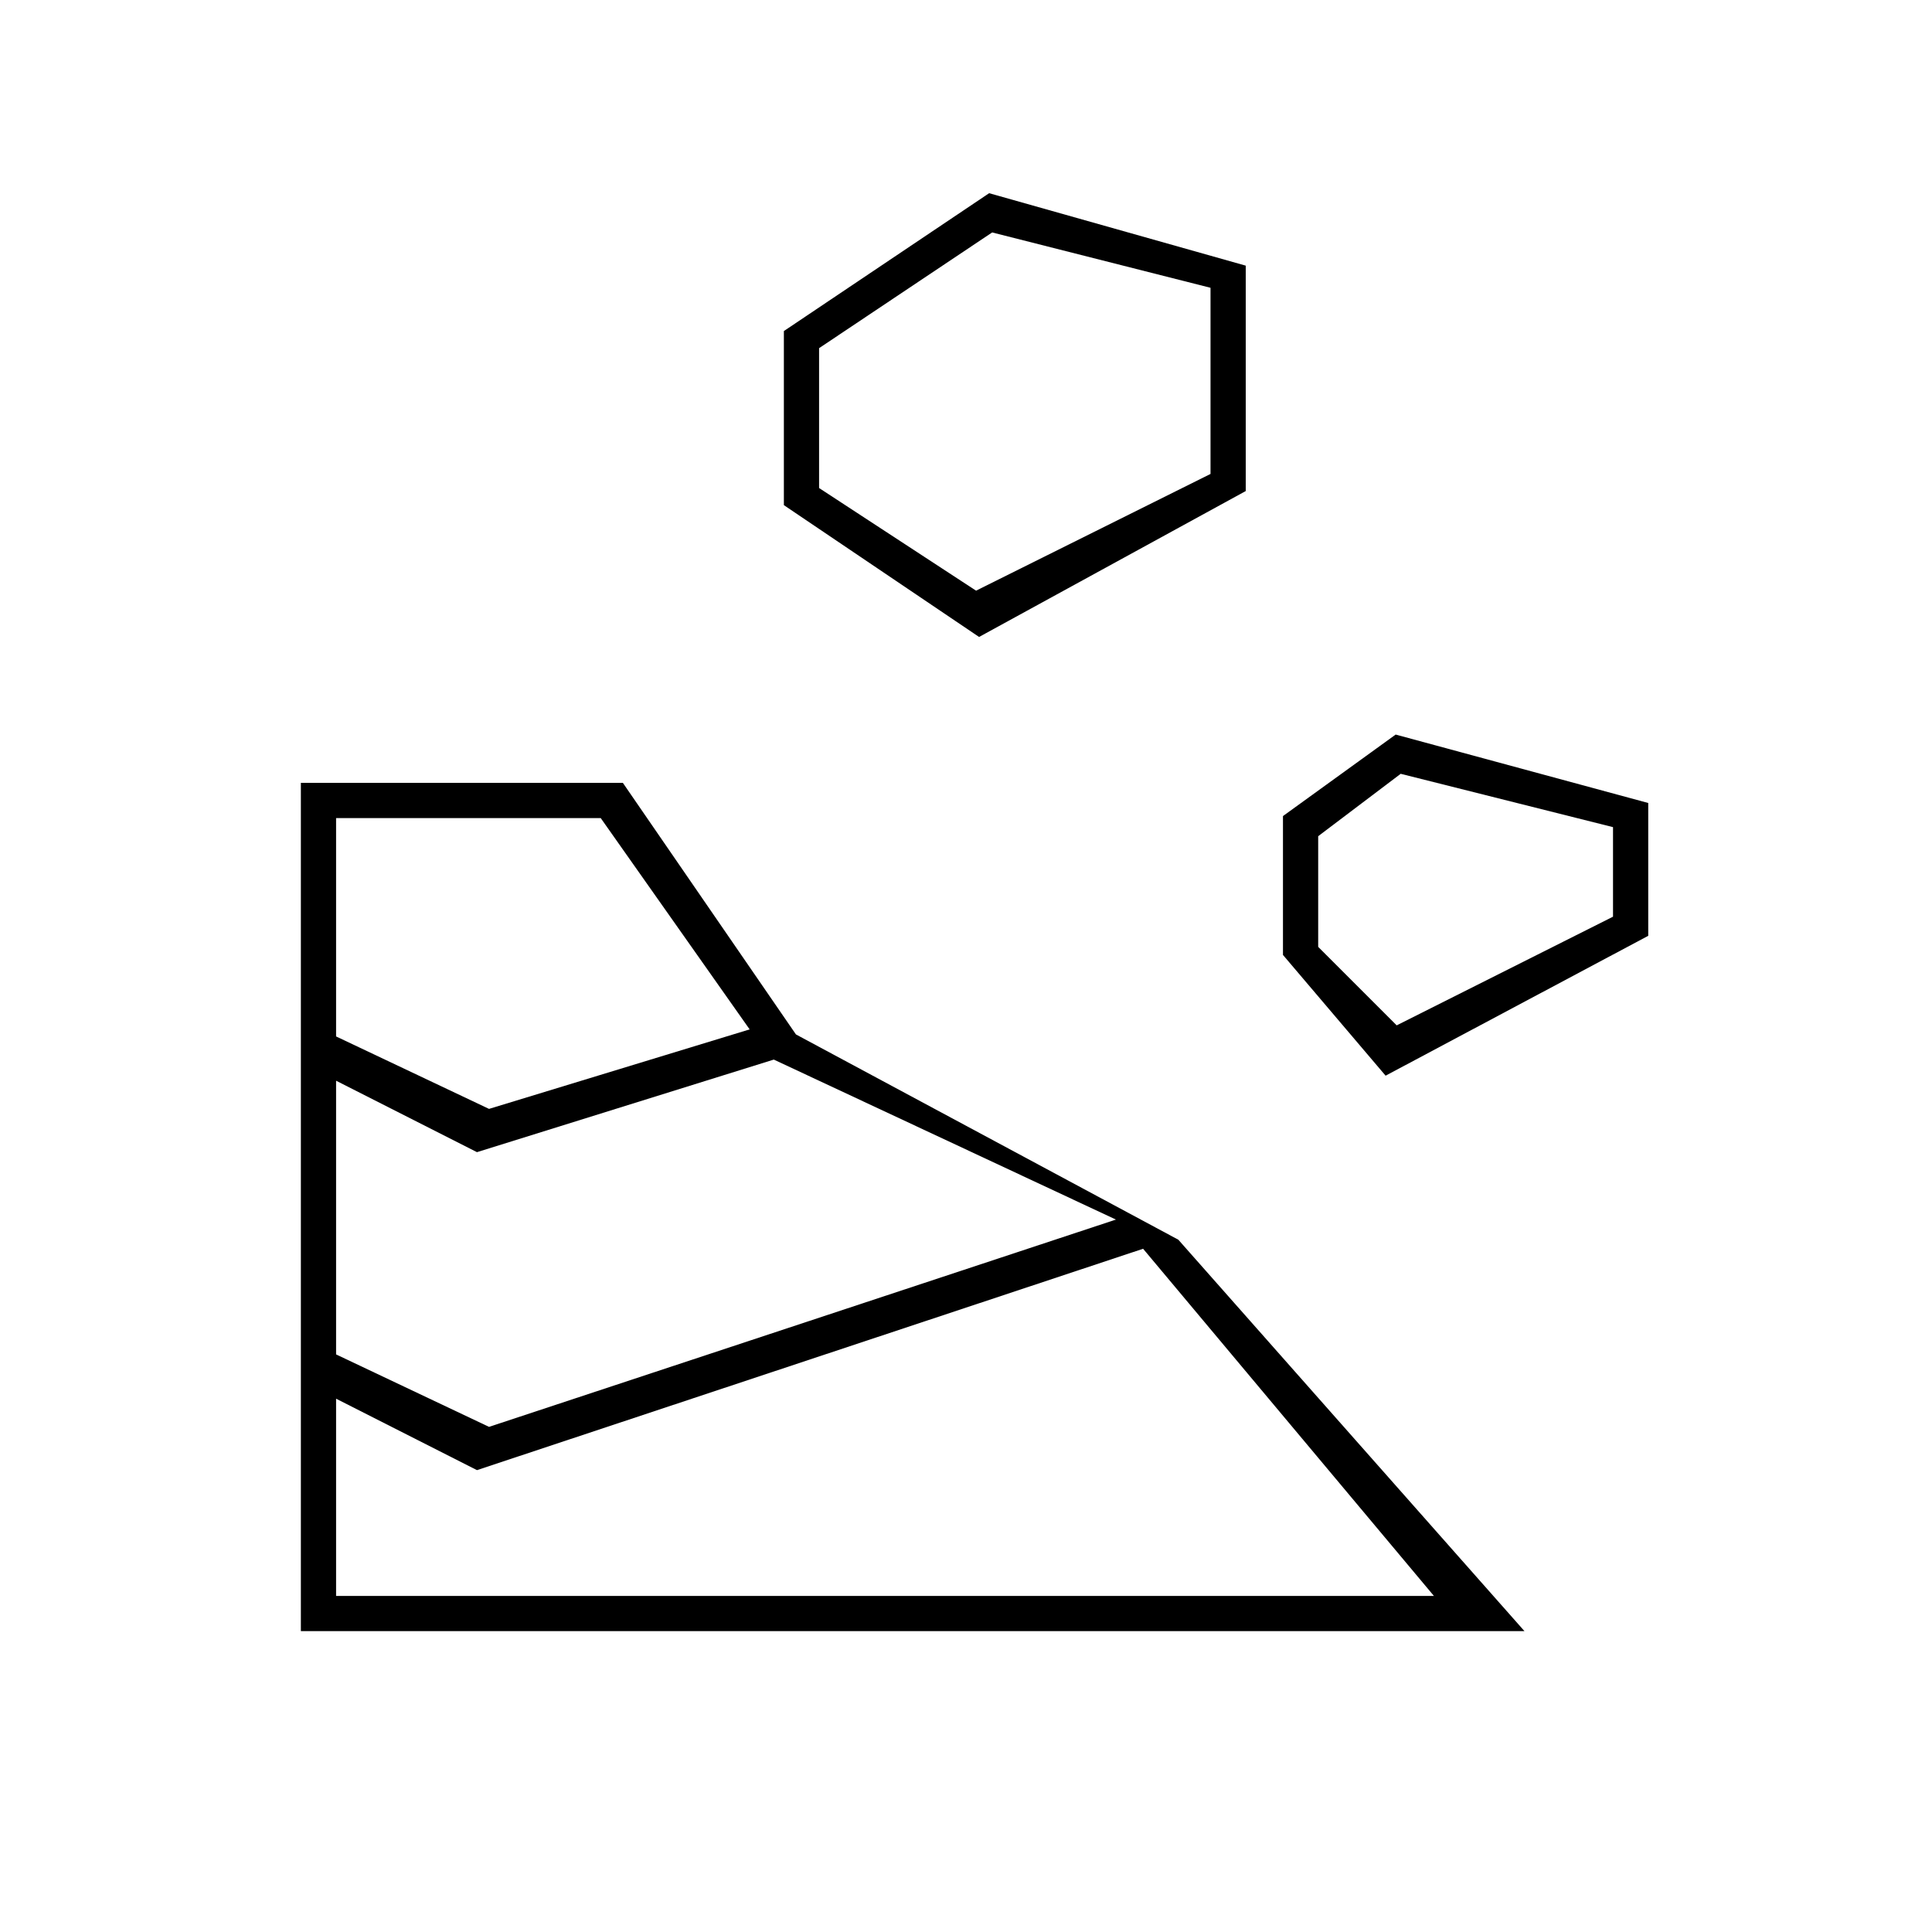 <svg xmlns="http://www.w3.org/2000/svg" height="20" viewBox="0 -960 960 960" width="20"><path d="M149.5-149.5h608L585.5-344l-190-102-86-125h-160v421.5ZM167-167v-98l70 35.5 331-110L712.5-167H167Zm76-84-76-36v-136l70 35.5 147.5-46 170 79.5L243-251Zm445.5-174.5L819-495v-66l-125.5-34-56 40.5v69l51 60ZM243-409l-76-36v-108.5h131.5l74 105L243-409Zm451-41.5-39-39v-55l41-31L801.5-549v44.5l-107.5 54Zm-207.5-193L619-716v-112l-127.5-36-102 68.5v86.5l97 65.5Zm-1.5-23-78-51V-787l86-57.5L601.5-817v92.5l-116.5 58Z"/></svg>